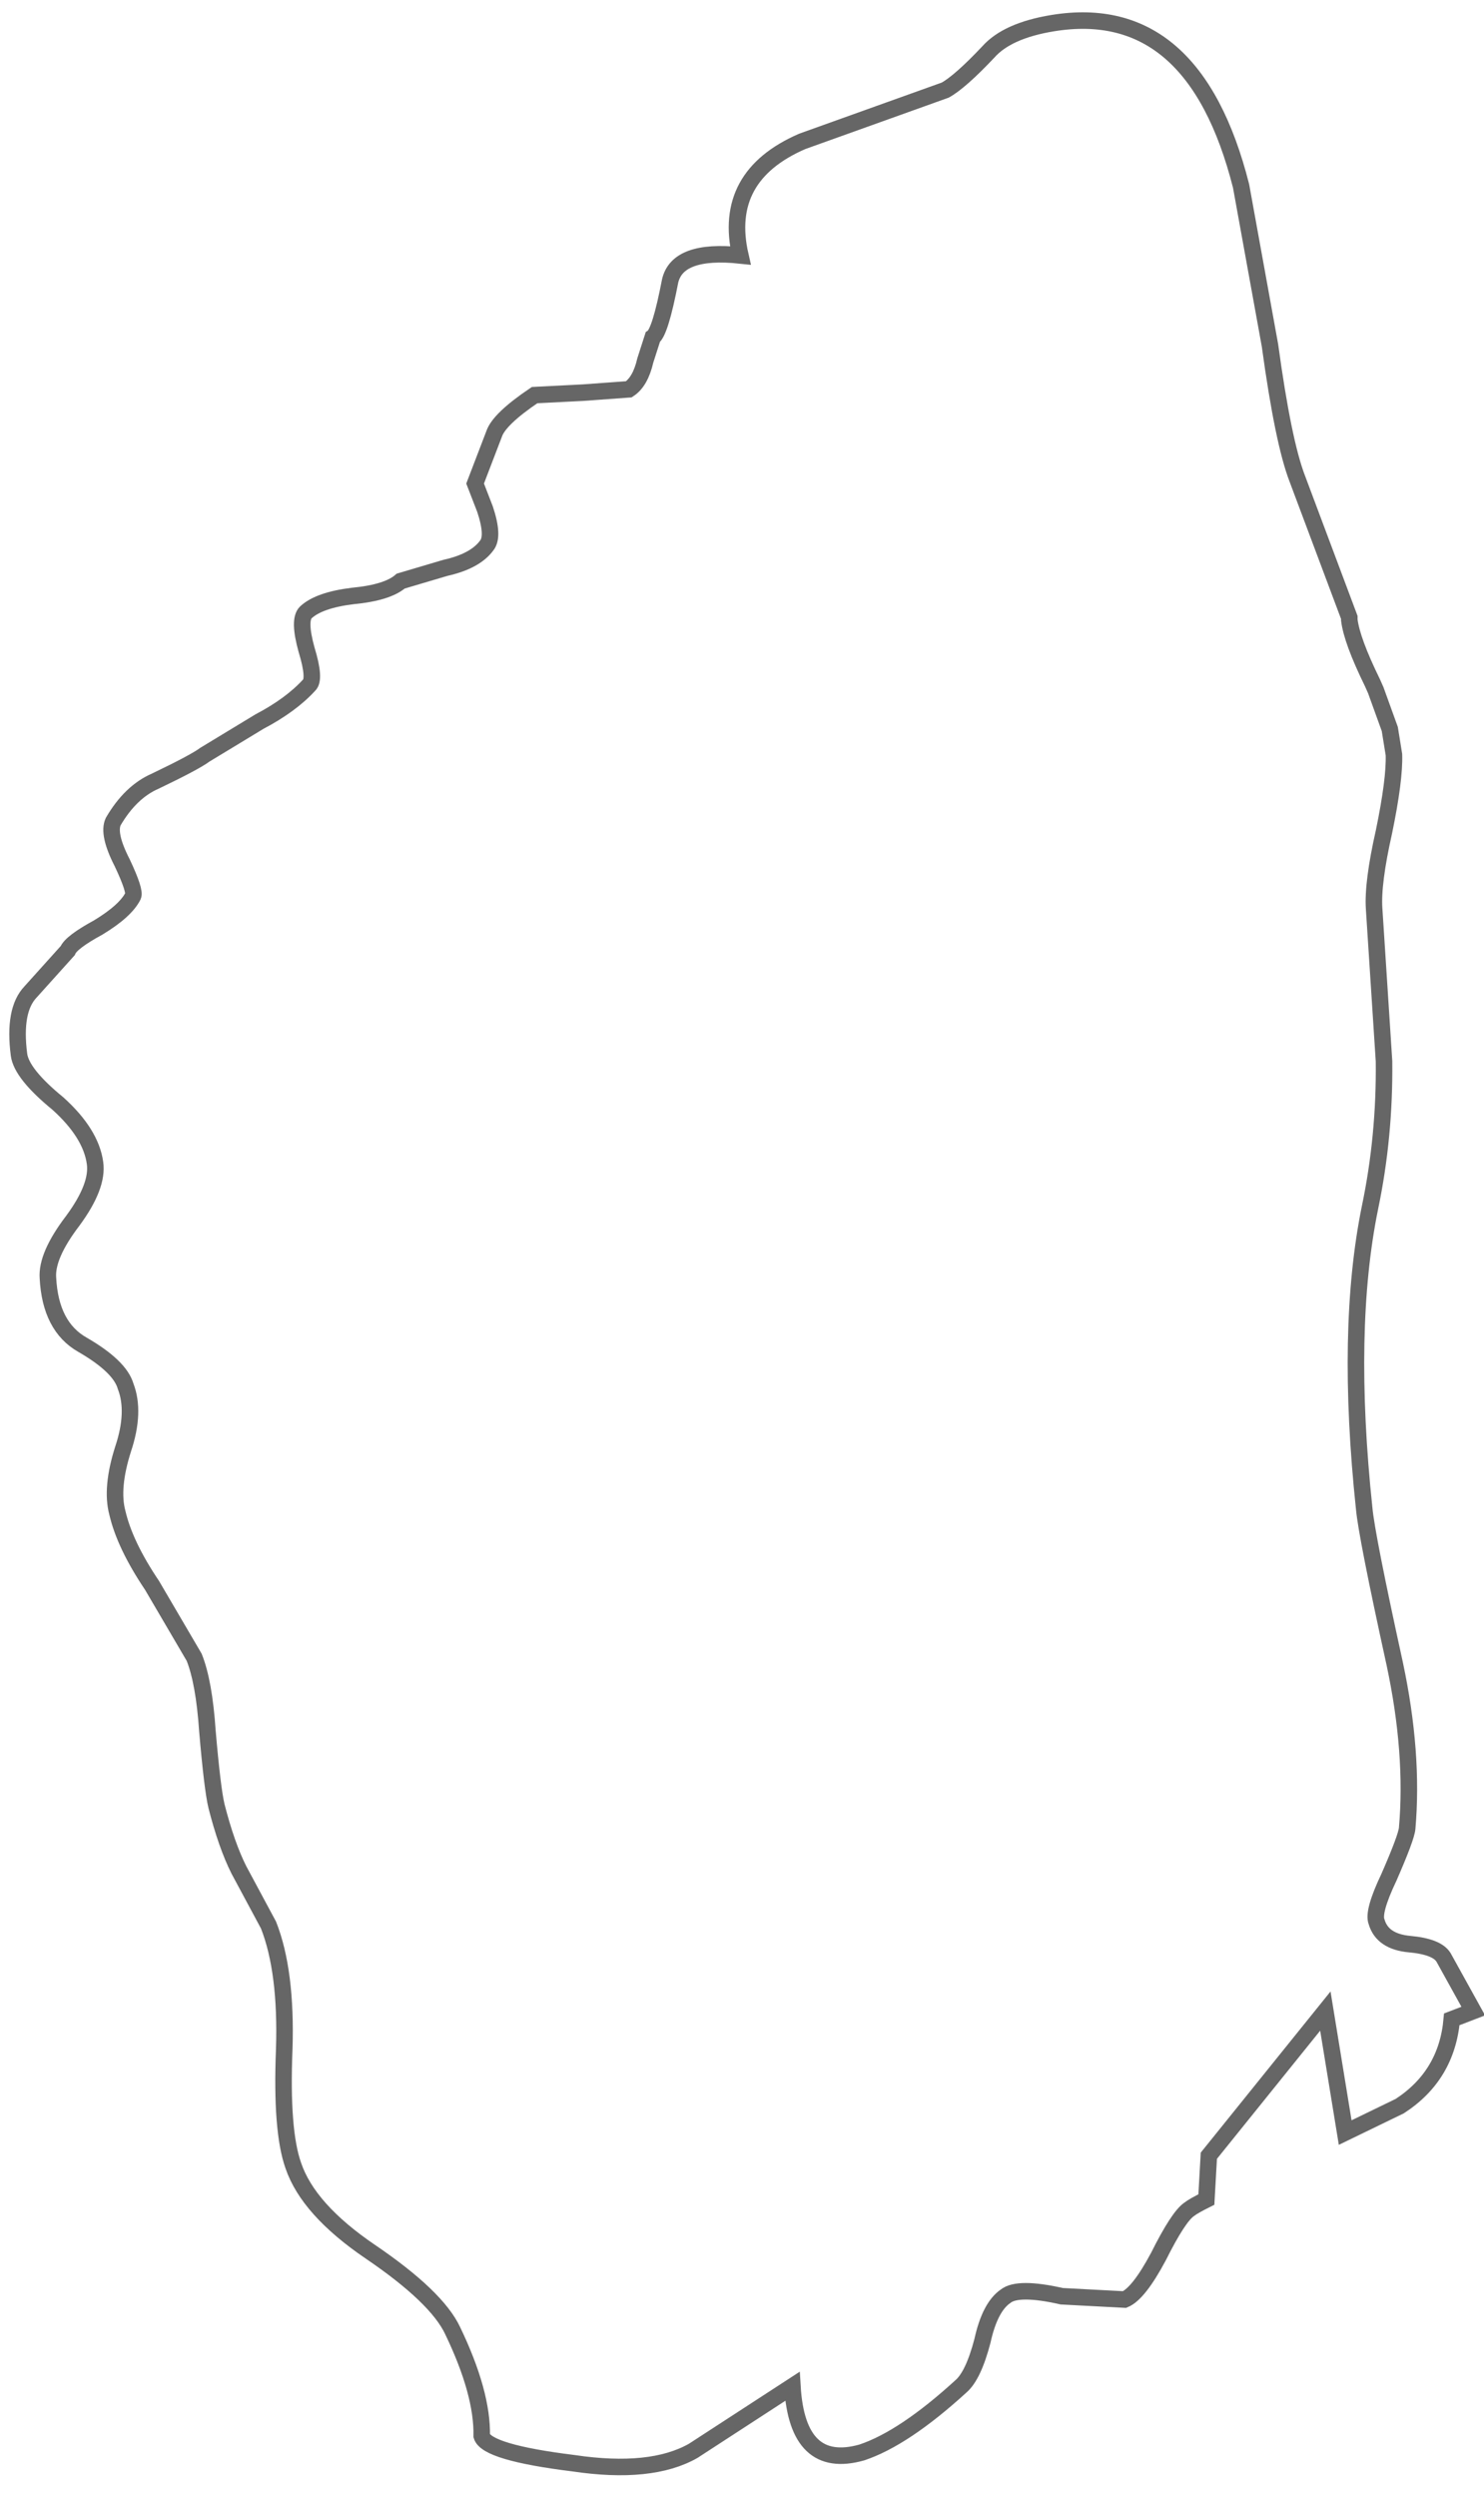 <?xml version="1.0" encoding="UTF-8" standalone="no"?>
<svg xmlns:xlink="http://www.w3.org/1999/xlink" height="151.05px" width="89.8px" xmlns="http://www.w3.org/2000/svg">
  <g transform="matrix(1.0, 0.0, 0.0, 1.0, -11.05, 217.4)">
    <path d="M51.6 -200.4 Q52.05 -202.35 55.85 -201.95 54.75 -206.75 59.6 -208.85 L68.25 -211.95 Q69.15 -212.45 70.85 -214.25 72.0 -215.55 74.75 -216.0 83.3 -217.4 86.15 -206.15 L87.9 -196.5 Q88.7 -190.65 89.55 -188.45 L92.7 -180.05 92.7 -179.9 Q92.85 -178.65 94.1 -176.1 L94.3 -175.65 95.15 -173.3 95.4 -171.75 Q95.45 -170.25 94.8 -167.1 94.1 -164.0 94.2 -162.45 L94.8 -153.2 Q94.85 -148.65 93.95 -144.35 92.45 -137.0 93.6 -126.15 93.75 -124.5 95.45 -116.75 96.6 -111.35 96.2 -106.8 96.15 -106.25 95.1 -103.85 94.1 -101.75 94.35 -101.15 94.7 -99.95 96.35 -99.8 98.0 -99.65 98.4 -99.0 L100.2 -95.75 98.9 -95.25 Q98.6 -91.85 95.75 -90.0 L92.45 -88.4 91.25 -95.75 84.2 -87.0 84.05 -84.35 Q83.25 -83.95 83.0 -83.75 82.35 -83.3 81.15 -80.9 79.95 -78.65 79.1 -78.3 L75.3 -78.5 Q72.65 -79.1 71.9 -78.5 70.95 -77.85 70.5 -75.8 69.95 -73.7 69.2 -73.05 65.75 -69.9 63.2 -69.05 59.3 -67.95 59.0 -73.05 L53.0 -69.15 Q50.45 -67.7 45.75 -68.4 40.5 -69.05 40.2 -70.05 40.25 -72.65 38.45 -76.4 37.5 -78.45 33.45 -81.2 29.7 -83.75 28.8 -86.4 28.05 -88.5 28.25 -93.45 28.4 -98.15 27.3 -100.95 L25.5 -104.3 Q24.75 -105.8 24.15 -108.15 23.9 -109.2 23.6 -112.7 23.4 -115.65 22.8 -117.15 L20.25 -121.5 Q18.6 -123.95 18.15 -125.9 17.75 -127.4 18.5 -129.75 19.25 -132.0 18.65 -133.55 18.3 -134.75 16.05 -136.05 14.1 -137.15 13.95 -140.1 13.85 -141.45 15.45 -143.55 17.0 -145.65 16.8 -147.05 16.55 -148.85 14.55 -150.65 12.35 -152.45 12.2 -153.6 11.85 -156.3 12.9 -157.4 L15.15 -159.9 Q15.35 -160.4 17.0 -161.3 18.65 -162.3 19.1 -163.2 19.25 -163.5 18.45 -165.2 17.55 -166.95 17.9 -167.7 18.95 -169.5 20.45 -170.15 22.85 -171.3 23.45 -171.75 L26.75 -173.75 Q28.65 -174.75 29.75 -175.95 30.15 -176.3 29.6 -178.1 29.1 -179.9 29.55 -180.35 30.35 -181.1 32.4 -181.35 34.5 -181.55 35.3 -182.25 L38.0 -183.05 Q39.8 -183.45 40.5 -184.4 40.95 -184.95 40.4 -186.6 L39.8 -188.15 40.95 -191.15 Q41.25 -192.05 43.4 -193.5 L46.35 -193.65 49.1 -193.85 Q49.8 -194.3 50.1 -195.6 L50.55 -197.0 Q51.0 -197.3 51.6 -200.4" fill="#ffffff" fill-opacity="0.0" fill-rule="evenodd" stroke="none"/>
    <path d="M51.6 -200.4 Q51.0 -197.3 50.55 -197.0 L50.1 -195.6 Q49.8 -194.3 49.1 -193.85 L46.35 -193.65 43.4 -193.5 Q41.25 -192.05 40.95 -191.15 L39.8 -188.15 40.4 -186.6 Q40.95 -184.95 40.5 -184.4 39.8 -183.45 38.0 -183.05 L35.3 -182.25 Q34.5 -181.55 32.4 -181.35 30.35 -181.1 29.55 -180.35 29.1 -179.9 29.6 -178.1 30.15 -176.3 29.75 -175.95 28.65 -174.75 26.75 -173.75 L23.45 -171.75 Q22.85 -171.3 20.45 -170.15 18.95 -169.5 17.9 -167.7 17.55 -166.95 18.45 -165.2 19.25 -163.5 19.1 -163.2 18.65 -162.3 17.0 -161.3 15.35 -160.4 15.15 -159.9 L12.9 -157.4 Q11.85 -156.3 12.2 -153.6 12.35 -152.45 14.55 -150.65 16.55 -148.85 16.8 -147.05 17.0 -145.65 15.45 -143.55 13.85 -141.45 13.95 -140.1 14.1 -137.15 16.05 -136.05 18.3 -134.75 18.65 -133.55 19.25 -132.0 18.5 -129.75 17.75 -127.4 18.15 -125.9 18.6 -123.95 20.25 -121.5 L22.8 -117.15 Q23.4 -115.65 23.6 -112.7 23.9 -109.2 24.15 -108.15 24.75 -105.8 25.5 -104.3 L27.3 -100.95 Q28.4 -98.15 28.25 -93.45 28.05 -88.5 28.8 -86.4 29.7 -83.75 33.45 -81.2 37.5 -78.45 38.45 -76.4 40.25 -72.65 40.2 -70.05 40.5 -69.05 45.75 -68.4 50.45 -67.7 53.0 -69.15 L59.0 -73.05 Q59.3 -67.95 63.2 -69.05 65.75 -69.9 69.2 -73.05 69.95 -73.7 70.5 -75.8 70.95 -77.85 71.9 -78.5 72.65 -79.1 75.3 -78.5 L79.1 -78.3 Q79.95 -78.65 81.15 -80.9 82.35 -83.3 83.0 -83.75 83.25 -83.95 84.05 -84.35 L84.2 -87.0 91.25 -95.75 92.45 -88.4 95.75 -90.0 Q98.6 -91.85 98.9 -95.25 L100.2 -95.75 98.4 -99.0 Q98.0 -99.65 96.35 -99.8 94.7 -99.95 94.35 -101.15 94.1 -101.75 95.1 -103.85 96.15 -106.25 96.2 -106.8 96.6 -111.35 95.45 -116.75 93.75 -124.5 93.6 -126.15 92.45 -137.0 93.95 -144.35 94.85 -148.65 94.8 -153.2 L94.2 -162.45 Q94.1 -164.0 94.8 -167.1 95.45 -170.25 95.4 -171.75 L95.15 -173.3 94.3 -175.65 94.1 -176.1 Q92.85 -178.65 92.7 -179.9 L92.7 -180.05 89.55 -188.45 Q88.7 -190.65 87.9 -196.5 L86.15 -206.15 Q83.3 -217.4 74.75 -216.0 72.0 -215.55 70.85 -214.25 69.15 -212.45 68.25 -211.95 L59.6 -208.85 Q54.75 -206.75 55.85 -201.95 52.05 -202.35 51.6 -200.4 Z" fill="none" stroke="#000000" stroke-linecap="butt" stroke-linejoin="miter-clip" stroke-miterlimit="10.0" stroke-opacity="0.6" stroke-width="1.0"/>
  </g>
</svg>
